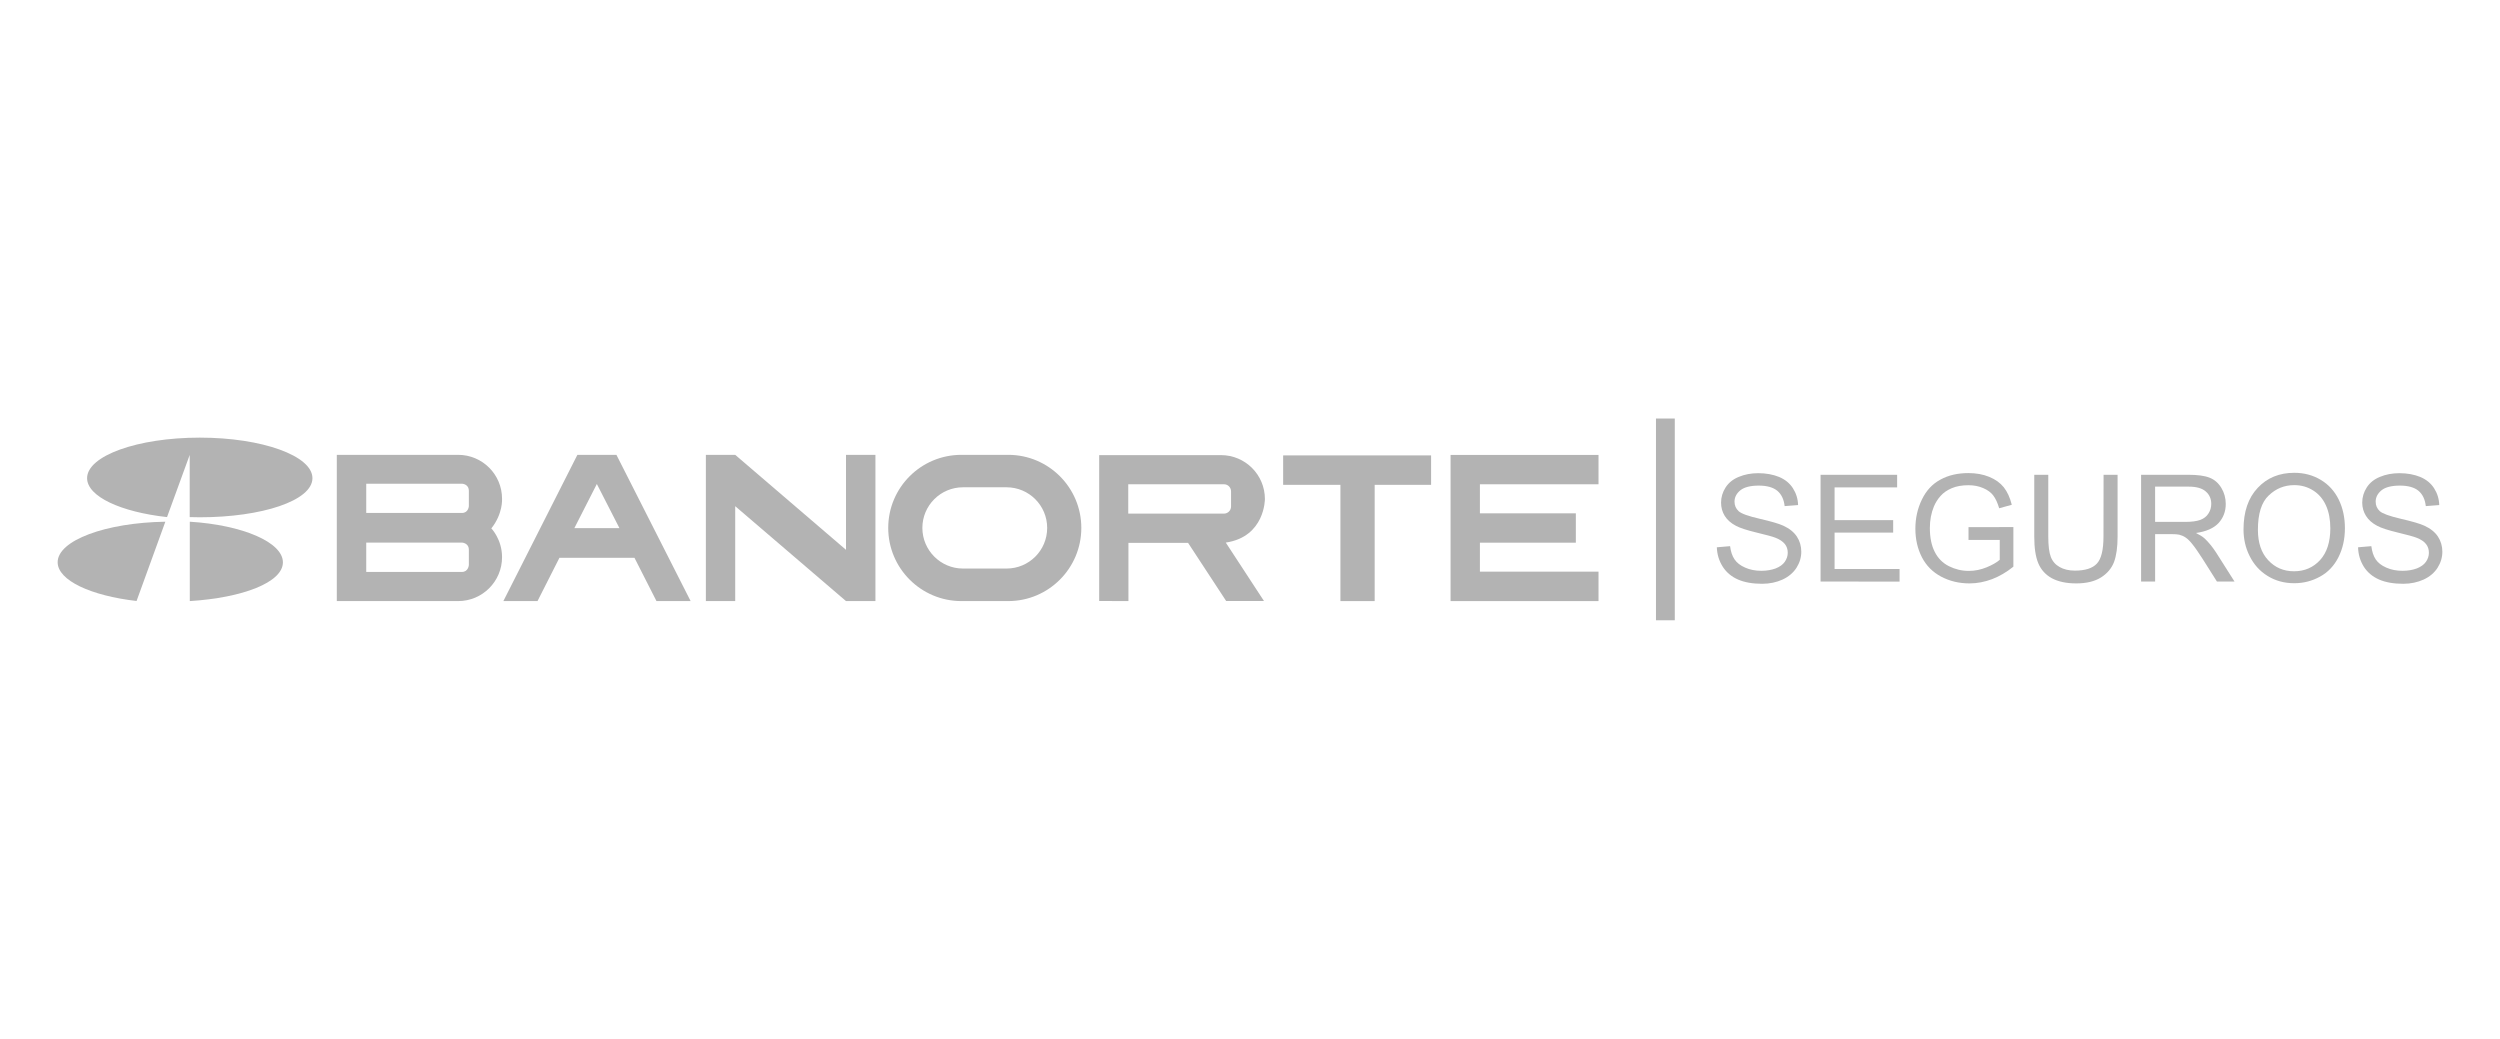 <?xml version="1.0" encoding="utf-8"?>
<!-- Generator: Adobe Illustrator 25.0.1, SVG Export Plug-In . SVG Version: 6.00 Build 0)  -->
<svg version="1.1" id="Layer_1" xmlns="http://www.w3.org/2000/svg" xmlns:xlink="http://www.w3.org/1999/xlink" x="0px" y="0px"
	 viewBox="0 0 265.81 110.44" style="enable-background:new 0 0 265.81 110.44;" xml:space="preserve">
<style type="text/css">
	.st0{fill-rule:evenodd;clip-rule:evenodd;fill:#B3B3B3;}
	.st1{fill:#B3B3B3;}
	.st2{fill:none;stroke:#B3B3B3;stroke-width:2;stroke-miterlimit:10;}
</style>
<g>
	<g>
		<g>
			<g>
				<path class="st0" d="M38.94,57.69h10.17c0,0,0.74,0.02,0.74,0.77c0,0.76,0,1.62,0,1.62s-0.05,0.73-0.74,0.73
					c-0.69,0-10.17,0-10.17,0L38.94,57.69z M38.94,54.54c0,0,9.48,0,10.17,0c0.7,0,0.74-0.72,0.74-0.72s0-0.86,0-1.62
					s-0.74-0.77-0.74-0.77H38.94V54.54z M53.38,59.24c0,2.58-2.09,4.67-4.67,4.67h-12.9v-0.03V48.36h12.25h0.65
					c2.58,0,4.67,2.09,4.67,4.67c0,0,0.11,1.59-1.14,3.15C52.24,56.18,53.38,57.34,53.38,59.24z"/>
				<g>
					<path class="st1" d="M61.39,48.36h4.15l7.89,15.55H69.8l-2.34-4.6h-7.98l-2.33,4.6h-3.63L61.39,48.36z M65.86,56.15l-2.4-4.69
						l-2.39,4.69H65.86z"/>
					<g>
						<path class="st0" d="M102.22,63.91c-4.29,0-7.78-3.48-7.78-7.78c0-4.29,3.48-7.77,7.78-7.77h4.98c4.29,0,7.77,3.48,7.77,7.77
							s-3.48,7.78-7.77,7.78H102.22z M107.02,60.45c2.39,0,4.32-1.93,4.32-4.32s-1.94-4.32-4.32-4.32h-4.63
							c-2.38,0-4.32,1.93-4.32,4.32c0,2.38,1.94,4.32,4.32,4.32H107.02z"/>
						<g>
							<path class="st0" d="M130.89,53.86c0,0.41-0.34,0.75-0.75,0.75h-10.18v-3.12h10.19c0.41,0,0.74,0.34,0.74,0.75V53.86z
								 M119.98,63.91v-6.19h6.34l4.05,6.18h4.02l-4.06-6.21c4.18-0.62,4.16-4.63,4.16-4.63c0-2.58-2.09-4.67-4.67-4.67h-0.13
								h-12.82V63.9L119.98,63.91L119.98,63.91z"/>
						</g>
						<polygon class="st1" points="75.05,63.91 78.17,63.91 78.17,53.82 89.95,63.91 93.08,63.91 93.08,48.36 89.95,48.36 
							89.95,58.46 78.17,48.36 75.05,48.36 						"/>
						<polygon class="st1" points="136.43,51.55 142.52,51.55 142.52,63.91 146.16,63.91 146.16,51.55 152.16,51.55 152.16,48.42 
							136.43,48.42 						"/>
						<polygon class="st1" points="154.23,48.37 169.96,48.37 169.96,51.49 157.35,51.49 157.35,54.58 167.55,54.58 167.55,57.7 
							157.35,57.7 157.35,60.78 169.96,60.78 169.96,63.91 154.23,63.91 						"/>
					</g>
				</g>
			</g>
			<g>
				<path class="st1" d="M17.76,54.98l2.41-6.61v6.61c0.35,0.01,0.71,0.02,1.07,0.02c6.61,0,11.98-1.77,11.98-4.16
					c0-2.38-5.36-4.31-11.98-4.31c-6.61,0-11.98,1.93-11.98,4.31C9.26,52.79,12.85,54.44,17.76,54.98L17.76,54.98z"/>
				<path class="st1" d="M17.58,55.47c-6.36,0.1-11.45,1.99-11.45,4.31c0,1.93,3.53,3.56,8.39,4.12L17.58,55.47L17.58,55.47z"/>
				<path class="st1" d="M20.18,55.47v8.44c5.62-0.35,9.9-1.99,9.9-4.12C30.08,57.66,25.8,55.82,20.18,55.47L20.18,55.47z"/>
			</g>
		</g>
	</g>
	<line class="st2" x1="177.07" y1="44.5" x2="177.07" y2="65.95"/>
	<g>
		<path class="st1" d="M182.54,58.19l1.41-0.12c0.07,0.57,0.22,1.03,0.47,1.4c0.24,0.36,0.62,0.66,1.13,0.88
			c0.51,0.23,1.09,0.34,1.73,0.34c0.57,0,1.07-0.09,1.51-0.25c0.43-0.17,0.76-0.4,0.97-0.7s0.32-0.62,0.32-0.97
			c0-0.36-0.1-0.67-0.31-0.93c-0.21-0.26-0.54-0.49-1.01-0.67c-0.3-0.12-0.97-0.3-2.01-0.55c-1.03-0.25-1.76-0.49-2.17-0.71
			c-0.54-0.28-0.94-0.64-1.2-1.06c-0.26-0.42-0.39-0.89-0.39-1.41c0-0.57,0.16-1.11,0.48-1.61c0.32-0.5,0.79-0.88,1.41-1.13
			c0.62-0.26,1.31-0.39,2.07-0.39c0.83,0,1.57,0.14,2.21,0.4c0.64,0.27,1.13,0.67,1.47,1.2c0.34,0.53,0.53,1.12,0.55,1.79
			l-1.43,0.11c-0.08-0.72-0.34-1.26-0.78-1.63c-0.44-0.36-1.1-0.55-1.96-0.55c-0.9,0-1.56,0.17-1.97,0.5
			c-0.41,0.34-0.62,0.74-0.62,1.21c0,0.41,0.15,0.74,0.44,1.01c0.28,0.26,1.03,0.53,2.25,0.81c1.21,0.28,2.04,0.52,2.49,0.73
			c0.66,0.3,1.14,0.69,1.45,1.16s0.47,1.01,0.47,1.61c0,0.61-0.17,1.17-0.51,1.71c-0.34,0.53-0.84,0.95-1.48,1.25
			c-0.64,0.29-1.36,0.45-2.17,0.45c-1.02,0-1.87-0.15-2.56-0.45s-1.23-0.75-1.62-1.35C182.77,59.63,182.57,58.95,182.54,58.19z"/>
		<path class="st1" d="M193.57,61.83V50.48h8.14v1.34h-6.65v3.48h6.23v1.33h-6.23v3.87h6.91v1.34L193.57,61.83L193.57,61.83z"/>
		<path class="st1" d="M209.3,57.38v-1.33l4.77-0.01v4.21c-0.73,0.59-1.49,1.03-2.27,1.33c-0.78,0.29-1.58,0.45-2.39,0.45
			c-1.11,0-2.11-0.24-3.02-0.72c-0.9-0.48-1.59-1.17-2.05-2.07s-0.69-1.91-0.69-3.03c0-1.11,0.23-2.14,0.69-3.09
			c0.46-0.96,1.12-1.67,1.98-2.13c0.86-0.47,1.85-0.69,2.97-0.69c0.81,0,1.55,0.13,2.21,0.4s1.17,0.64,1.55,1.11
			c0.37,0.47,0.66,1.09,0.85,1.86l-1.34,0.37c-0.17-0.58-0.38-1.03-0.63-1.36s-0.61-0.59-1.08-0.79s-0.98-0.3-1.55-0.3
			c-0.68,0-1.27,0.1-1.77,0.31c-0.5,0.21-0.9,0.49-1.2,0.83c-0.31,0.34-0.54,0.72-0.71,1.12c-0.29,0.7-0.43,1.46-0.43,2.29
			c0,1.01,0.17,1.86,0.52,2.54c0.34,0.68,0.85,1.19,1.51,1.52c0.66,0.33,1.36,0.5,2.11,0.5c0.65,0,1.28-0.13,1.89-0.38
			s1.08-0.52,1.4-0.8v-2.11h-3.32L209.3,57.38L209.3,57.38z"/>
		<path class="st1" d="M223.66,50.48h1.49v6.56c0,1.14-0.13,2.05-0.38,2.72c-0.26,0.67-0.72,1.22-1.39,1.64s-1.55,0.63-2.63,0.63
			c-1.05,0-1.92-0.19-2.59-0.55c-0.67-0.37-1.15-0.9-1.44-1.59c-0.29-0.69-0.43-1.64-0.43-2.85v-6.56h1.49v6.55
			c0,0.99,0.09,1.71,0.27,2.18c0.18,0.47,0.49,0.83,0.94,1.08c0.44,0.25,0.98,0.38,1.62,0.38c1.1,0,1.88-0.25,2.34-0.75
			c0.47-0.5,0.7-1.46,0.7-2.89L223.66,50.48L223.66,50.48z"/>
		<path class="st1" d="M227.65,61.83V50.48h4.99c1,0,1.77,0.1,2.29,0.31c0.52,0.2,0.94,0.57,1.25,1.08
			c0.31,0.51,0.47,1.09,0.47,1.71c0,0.81-0.26,1.48-0.77,2.04c-0.52,0.55-1.32,0.9-2.4,1.05c0.39,0.19,0.69,0.38,0.9,0.56
			c0.43,0.4,0.85,0.91,1.24,1.51l1.96,3.09h-1.87l-1.49-2.36c-0.44-0.68-0.79-1.2-1.08-1.56c-0.28-0.36-0.53-0.61-0.76-0.76
			c-0.22-0.15-0.45-0.24-0.68-0.3c-0.17-0.04-0.45-0.06-0.83-0.06h-1.73v5.04H227.65z M229.14,55.49h3.2c0.68,0,1.21-0.07,1.6-0.21
			c0.38-0.14,0.68-0.37,0.87-0.68c0.2-0.31,0.3-0.65,0.3-1.02c0-0.54-0.19-0.98-0.58-1.32c-0.39-0.35-1-0.52-1.83-0.52h-3.56V55.49z
			"/>
		<path class="st1" d="M238.54,56.3c0-1.89,0.5-3.36,1.51-4.43c1-1.07,2.3-1.6,3.89-1.6c1.04,0,1.98,0.25,2.81,0.75
			c0.84,0.5,1.47,1.2,1.91,2.09c0.44,0.9,0.66,1.91,0.66,3.05c0,1.15-0.23,2.18-0.69,3.09s-1.11,1.6-1.96,2.06
			c-0.85,0.47-1.76,0.7-2.74,0.7c-1.06,0-2.01-0.26-2.84-0.78c-0.83-0.51-1.46-1.22-1.9-2.11C238.75,58.25,238.54,57.3,238.54,56.3z
			 M240.07,56.33c0,1.37,0.36,2.45,1.09,3.23c0.73,0.79,1.65,1.18,2.75,1.18c1.12,0,2.04-0.4,2.77-1.19
			c0.72-0.79,1.09-1.92,1.09-3.38c0-0.92-0.15-1.73-0.46-2.42c-0.31-0.69-0.76-1.22-1.36-1.6c-0.6-0.38-1.27-0.57-2.01-0.57
			c-1.06,0-1.96,0.37-2.72,1.1C240.45,53.4,240.07,54.62,240.07,56.33z"/>
		<path class="st1" d="M250.72,58.19l1.41-0.12c0.07,0.57,0.22,1.03,0.46,1.4c0.24,0.36,0.62,0.66,1.13,0.88
			c0.51,0.23,1.09,0.34,1.73,0.34c0.57,0,1.07-0.09,1.51-0.25c0.43-0.17,0.76-0.4,0.97-0.7s0.32-0.62,0.32-0.97
			c0-0.36-0.1-0.67-0.31-0.93c-0.2-0.26-0.54-0.49-1.01-0.67c-0.3-0.12-0.97-0.3-2-0.55c-1.04-0.25-1.76-0.49-2.17-0.71
			c-0.54-0.28-0.94-0.64-1.2-1.06c-0.26-0.42-0.4-0.89-0.4-1.41c0-0.57,0.16-1.11,0.48-1.61c0.32-0.5,0.79-0.88,1.41-1.13
			c0.62-0.26,1.31-0.39,2.07-0.39c0.83,0,1.57,0.14,2.21,0.4c0.64,0.27,1.13,0.67,1.47,1.2c0.34,0.53,0.53,1.12,0.55,1.79
			l-1.43,0.11c-0.08-0.72-0.34-1.26-0.78-1.63c-0.44-0.36-1.1-0.55-1.96-0.55c-0.9,0-1.56,0.17-1.97,0.5
			c-0.41,0.34-0.62,0.74-0.62,1.21c0,0.41,0.15,0.74,0.44,1.01c0.29,0.26,1.04,0.53,2.24,0.81c1.21,0.28,2.04,0.52,2.49,0.73
			c0.66,0.3,1.14,0.69,1.45,1.16s0.47,1.01,0.47,1.61c0,0.61-0.17,1.17-0.51,1.71c-0.34,0.53-0.83,0.95-1.48,1.25
			c-0.64,0.29-1.37,0.45-2.17,0.45c-1.02,0-1.87-0.15-2.56-0.45s-1.23-0.75-1.62-1.35C250.94,59.63,250.74,58.95,250.72,58.19z"/>
	</g>
</g>
</svg>

